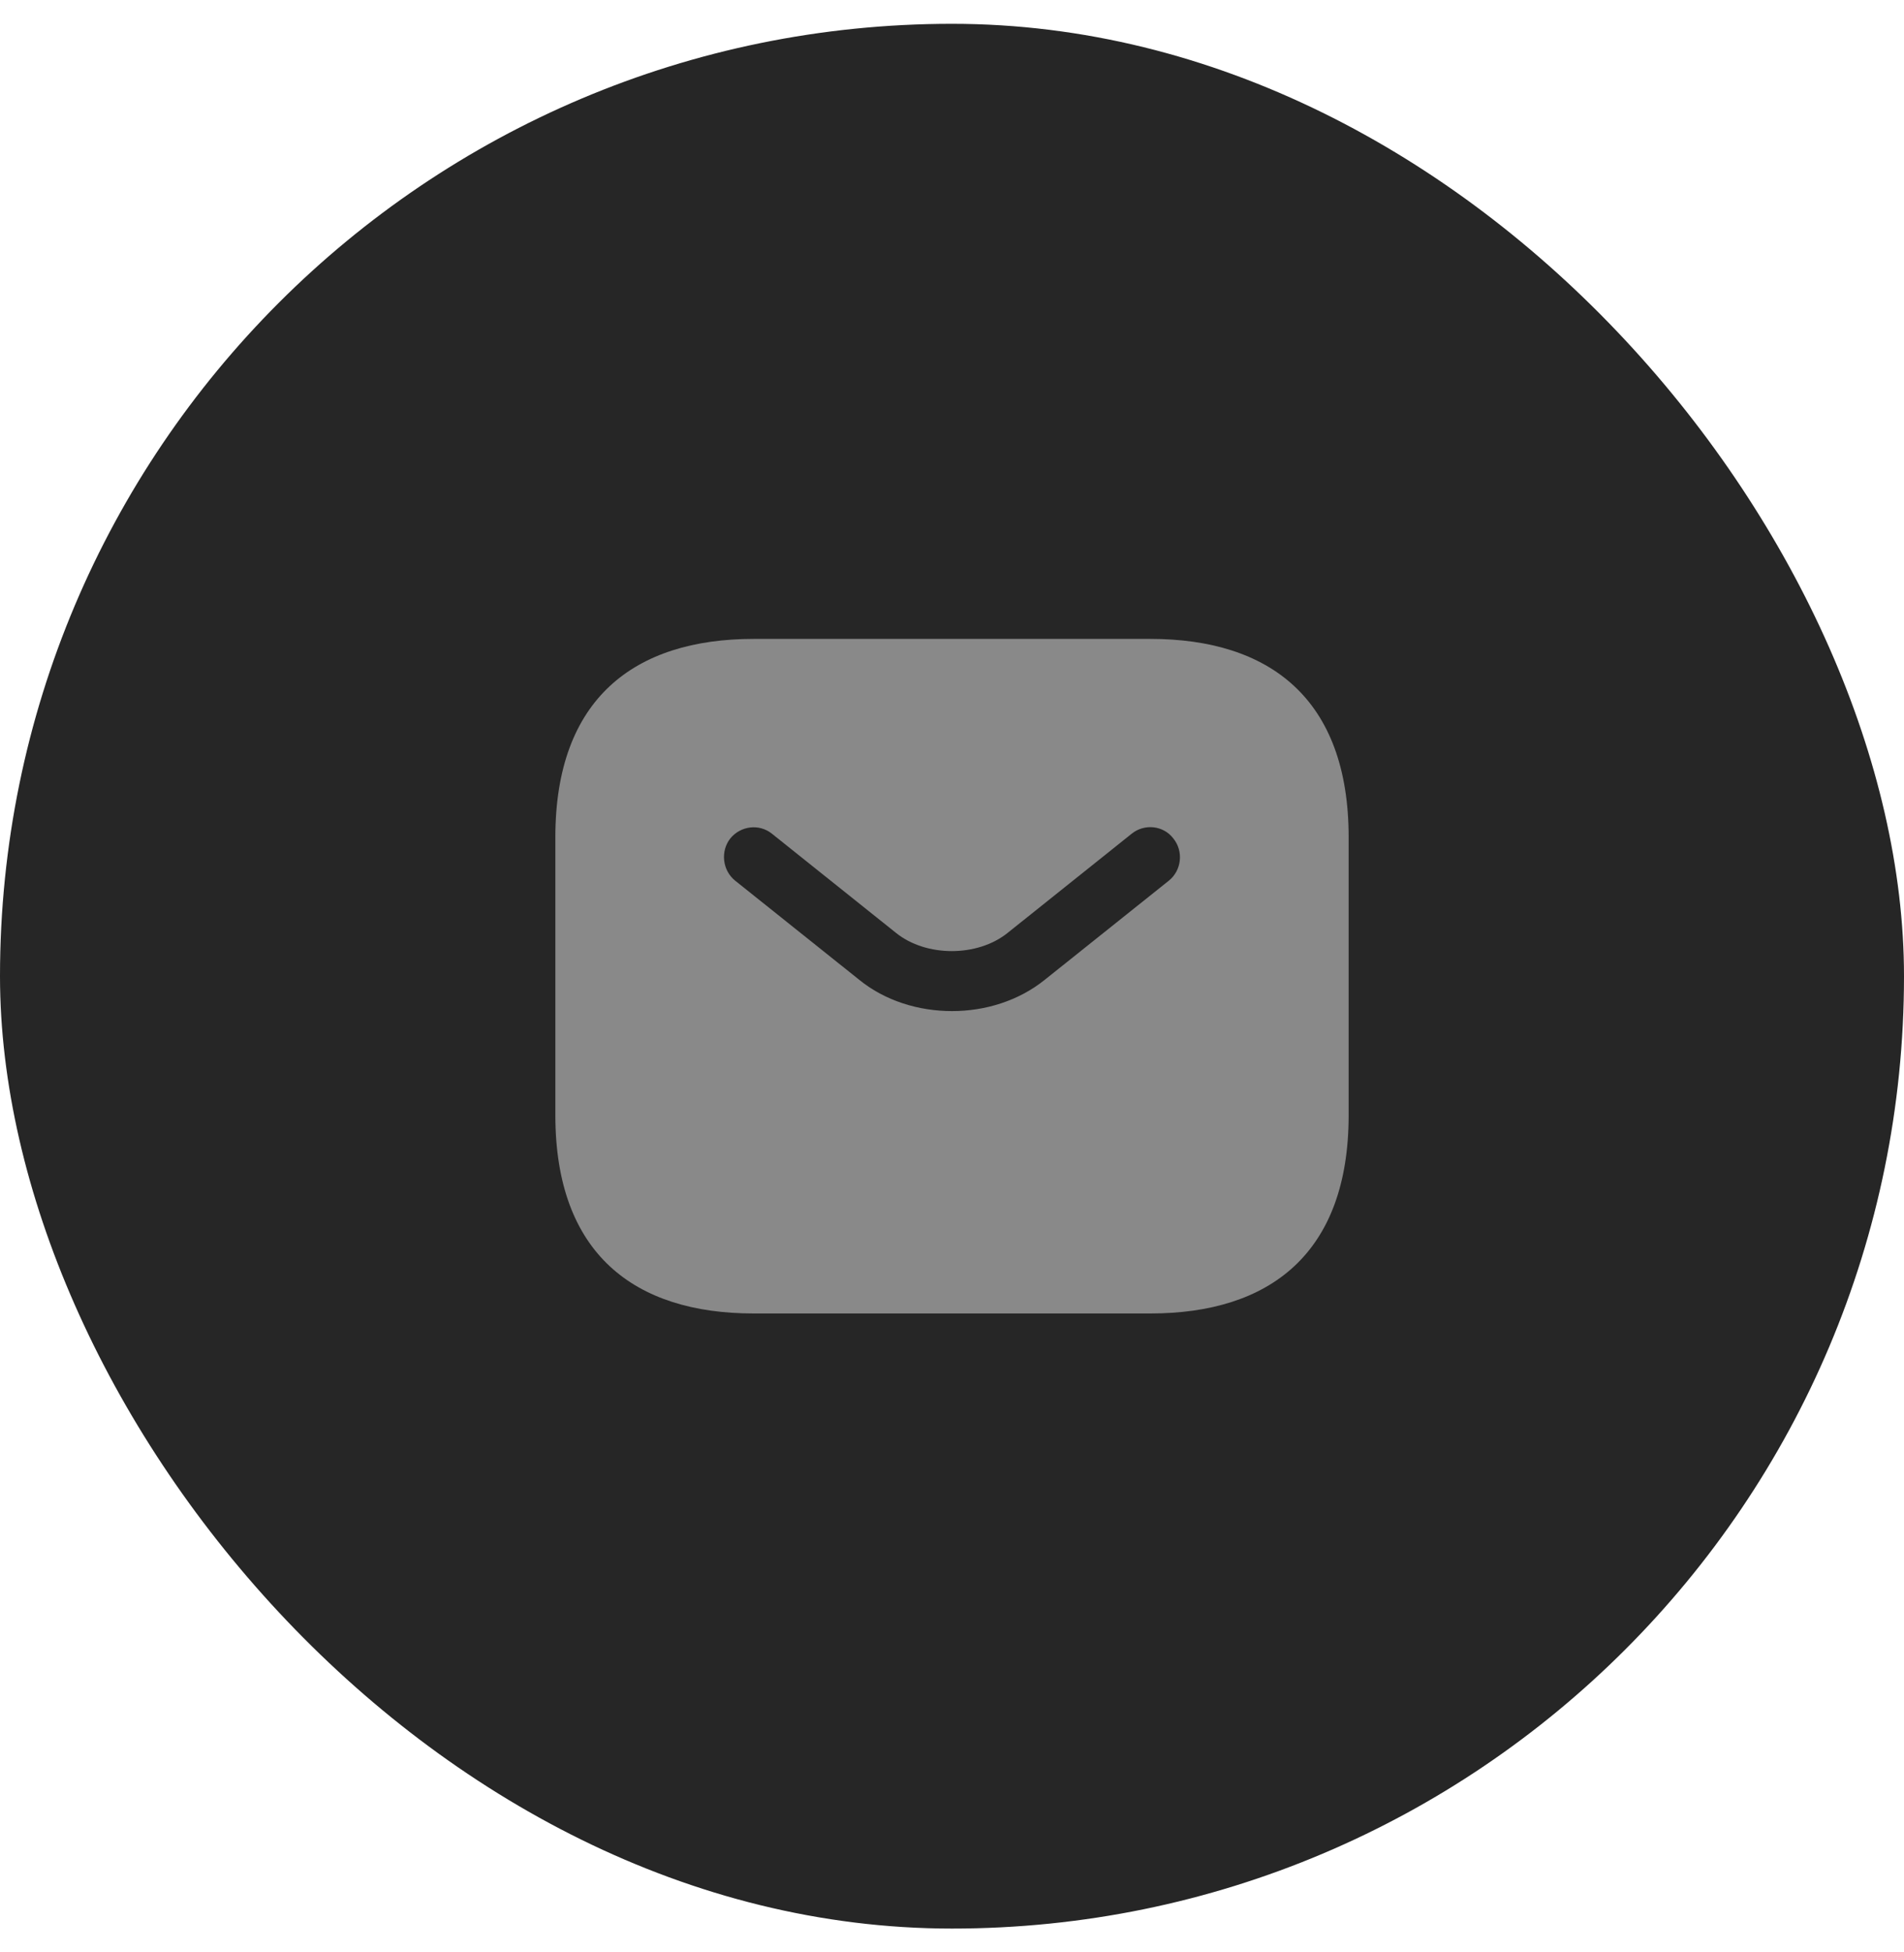 <svg width="40" height="41" viewBox="0 0 40 41" fill="none" xmlns="http://www.w3.org/2000/svg">
<rect y="0.5" width="40" height="40" rx="20" fill="#262626"/>
<path d="M24.167 13.417H15.833C13.333 13.417 11.667 14.667 11.667 17.583V23.417C11.667 26.333 13.333 27.583 15.833 27.583H24.167C26.667 27.583 28.333 26.333 28.333 23.417V17.583C28.333 14.667 26.667 13.417 24.167 13.417ZM24.558 18.492L21.95 20.575C21.4 21.017 20.7 21.233 20 21.233C19.3 21.233 18.592 21.017 18.05 20.575L15.442 18.492C15.175 18.275 15.133 17.875 15.342 17.608C15.558 17.342 15.95 17.292 16.217 17.508L18.825 19.592C19.458 20.1 20.533 20.1 21.167 19.592L23.775 17.508C24.042 17.292 24.442 17.333 24.65 17.608C24.867 17.875 24.825 18.275 24.558 18.492Z" fill="#898989"/>
</svg>
